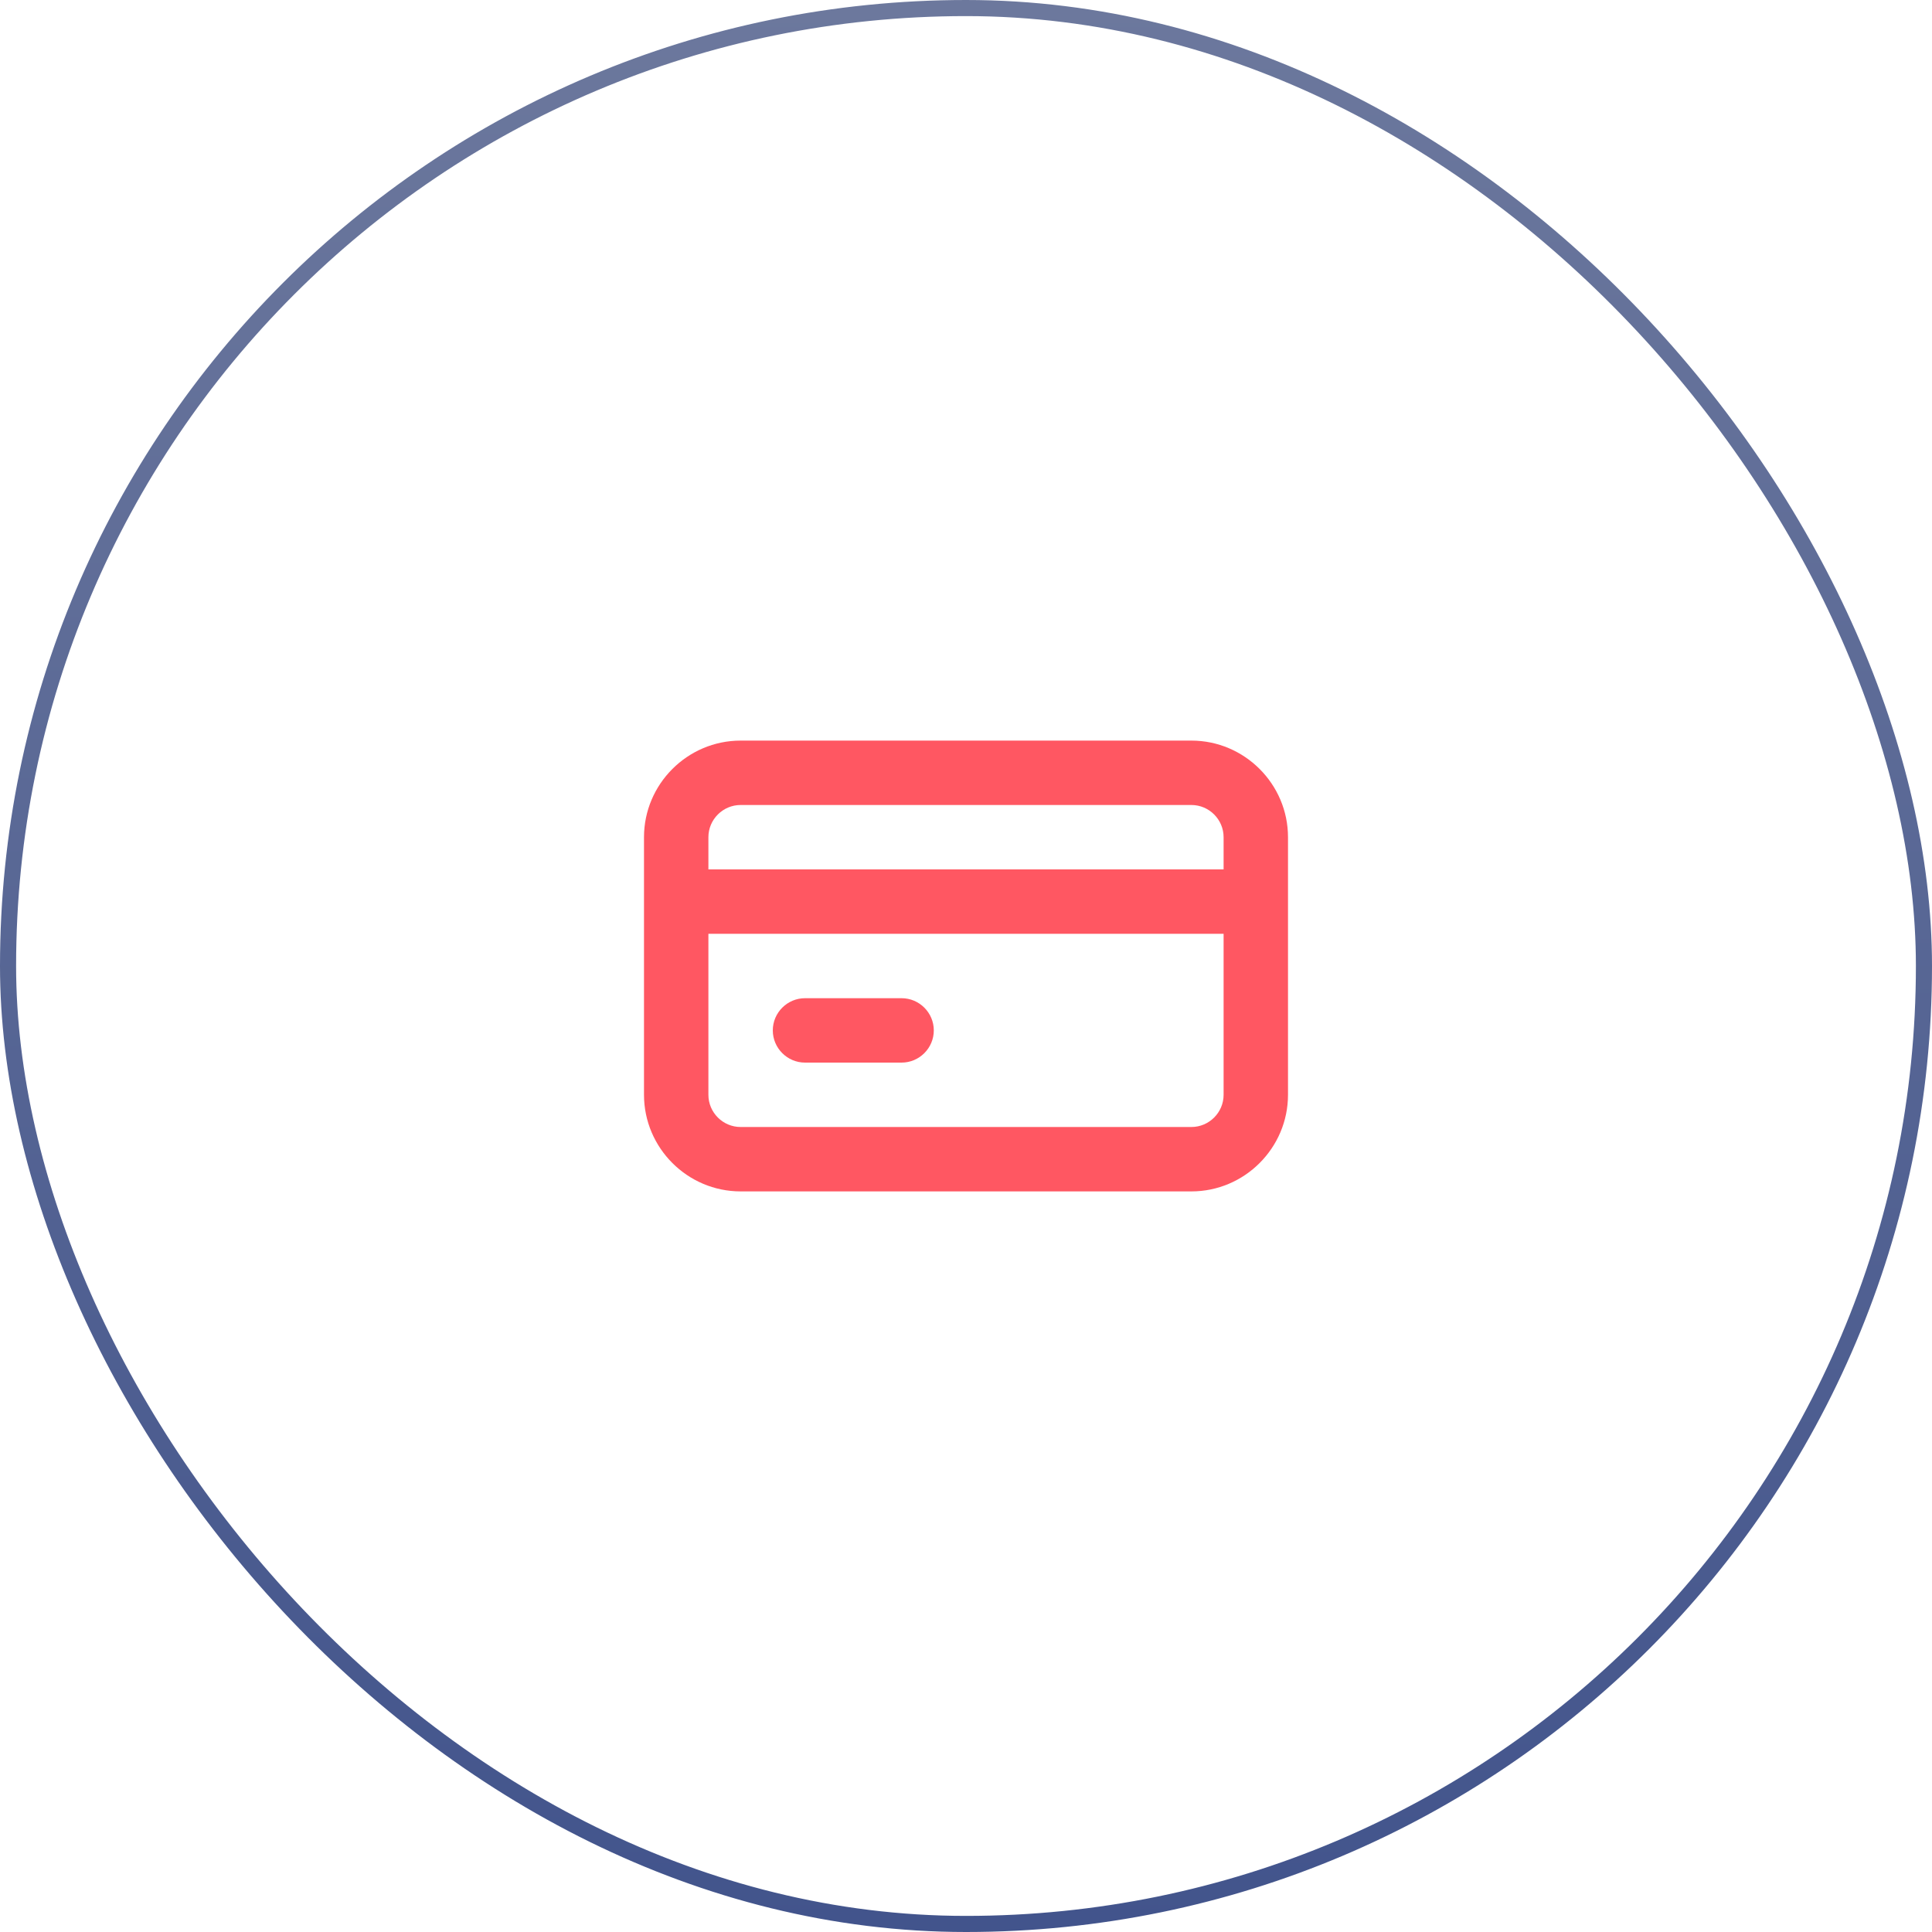 <svg width="120" height="120" viewBox="0 0 120 120" fill="none" xmlns="http://www.w3.org/2000/svg">
<rect x="0.5" y="0.5" width="119" height="119" rx="59.5" stroke="url(#paint0_linear_1174_28565)"/>
<path d="M74 46H46C42.7 46 40 48.7 40 52V68C40 71.3 42.7 74 46 74H74C77.3 74 80 71.3 80 68V52C80 48.7 77.3 46 74 46ZM46 50H74C75.1 50 76 50.9 76 52V54H44V52C44 50.9 44.9 50 46 50ZM74 70H46C44.9 70 44 69.1 44 68V58H76V68C76 69.1 75.1 70 74 70ZM56 66H50C48.9 66 48 65.1 48 64C48 62.9 48.9 62 50 62H56C57.1 62 58 62.9 58 64C58 65.1 57.1 66 56 66Z" fill="#FF5762"/>
<defs>
<linearGradient id="paint0_linear_1174_28565" x1="60" y1="0" x2="60" y2="120" gradientUnits="userSpaceOnUse">
<stop stop-color="#6C789D"/>
<stop offset="1" stop-color="#42548C"/>
</linearGradient>
</defs>
</svg>
